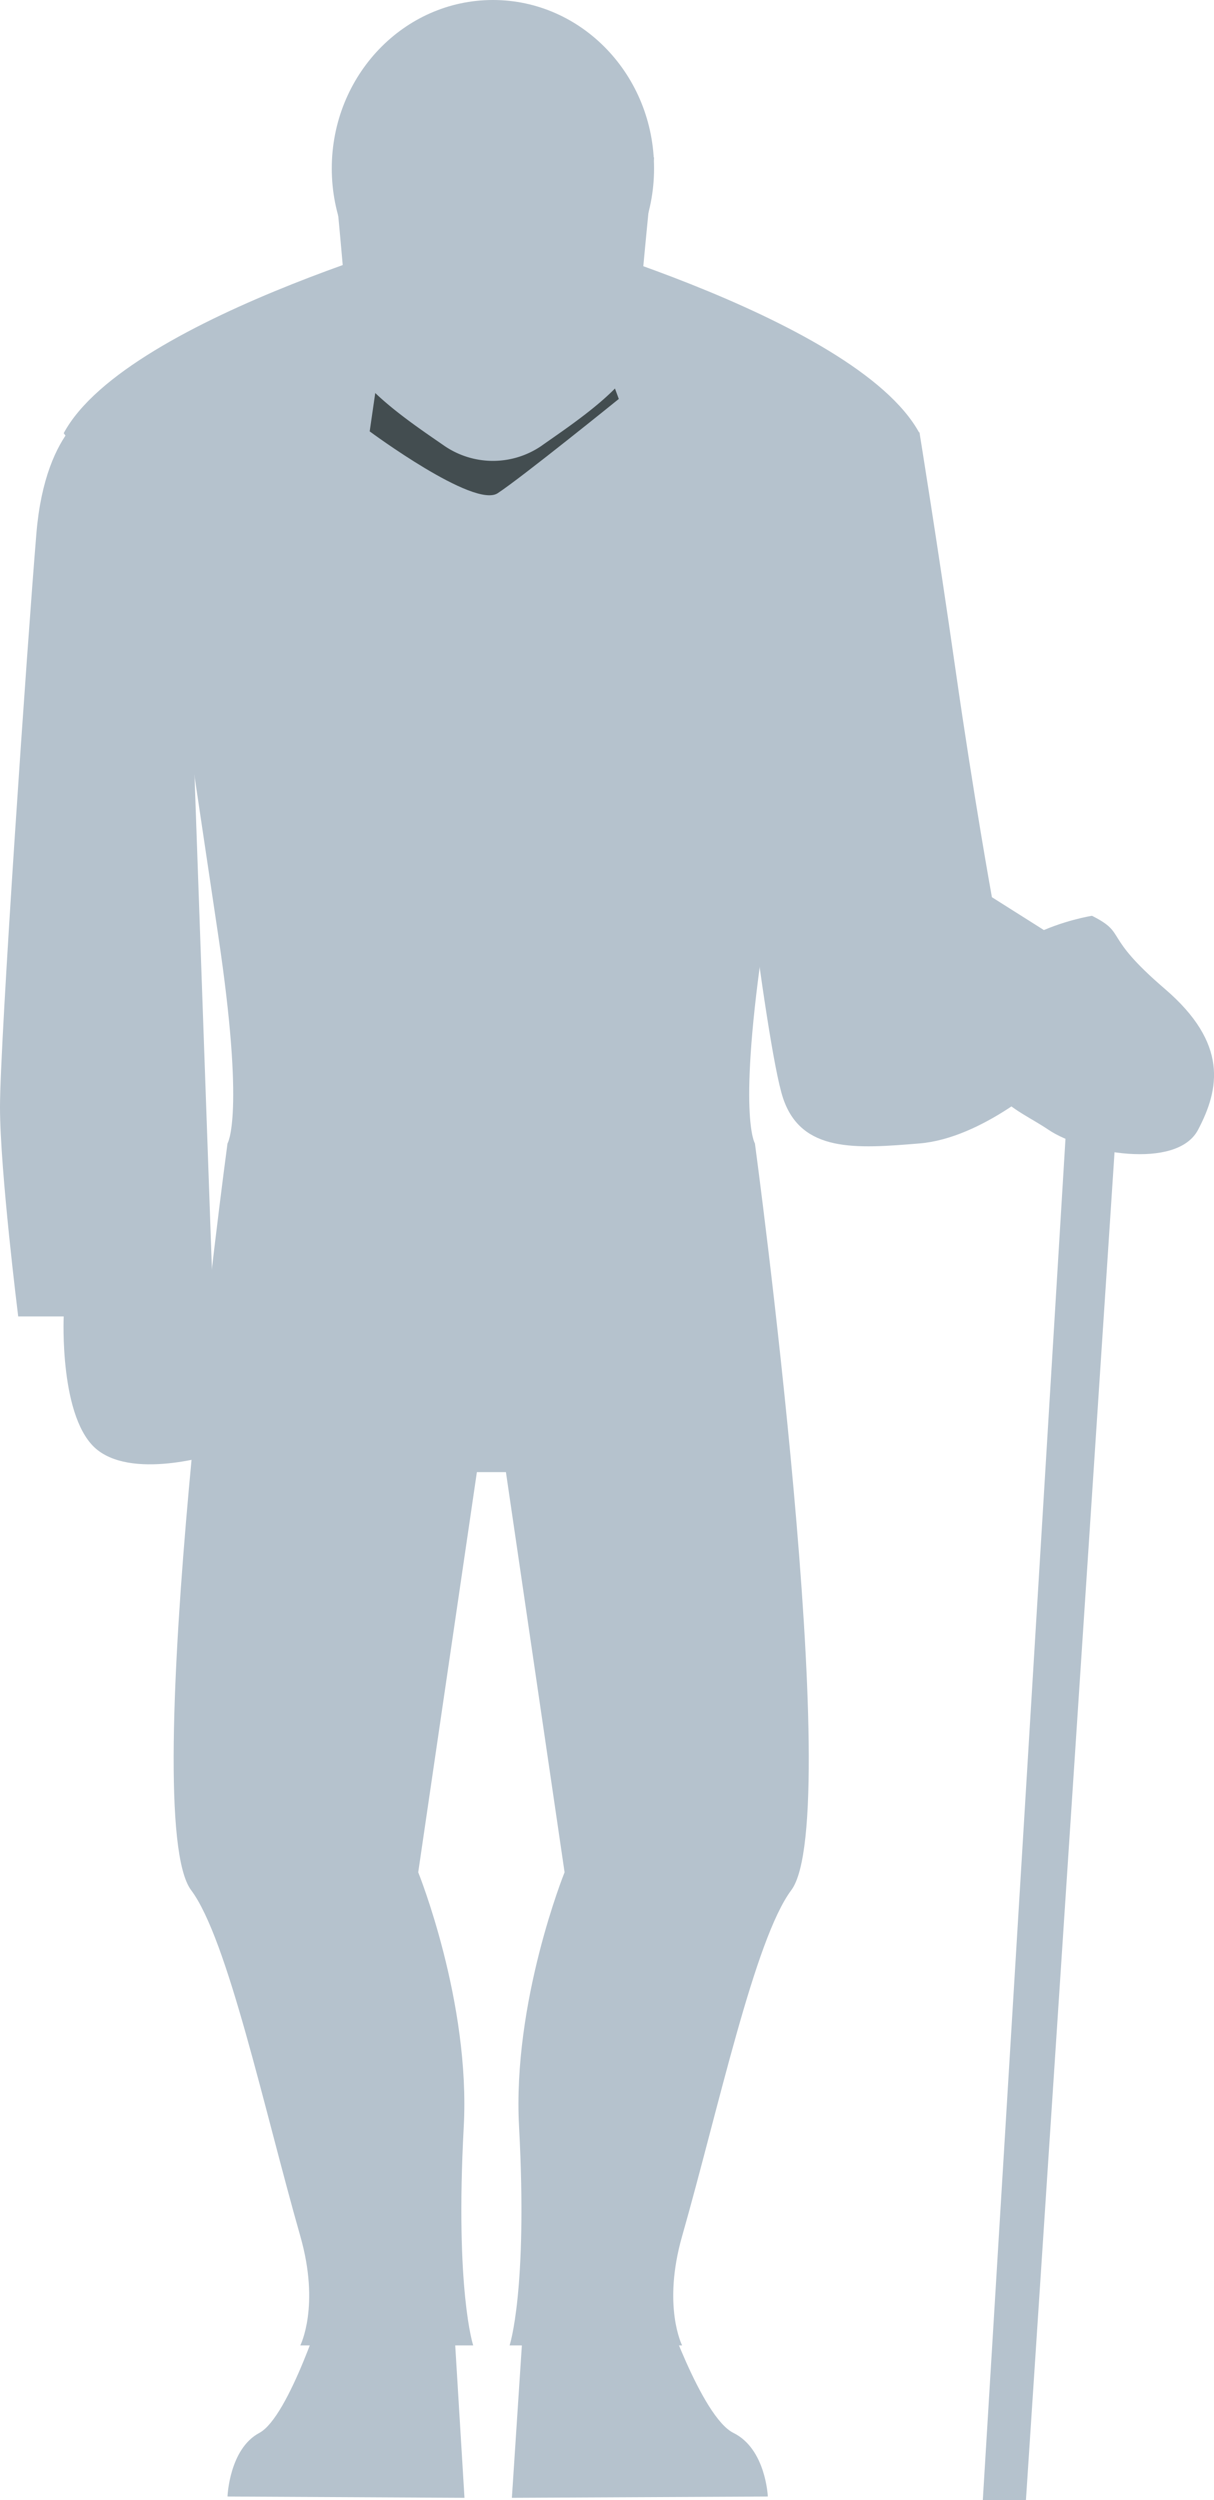 <svg xmlns="http://www.w3.org/2000/svg" viewBox="0 0 128.07 263.59"><defs><style>.cls-1{fill:#b5c2cd;}.cls-2{fill:#434d50;}</style></defs><g id="Layer_2" data-name="Layer 2"><g id="Layer_9" data-name="Layer 9"><path class="cls-1" d="M49.92,23.59s-36.48,9.6-43.2,22.08l10.56,14.4L23,98.47c2.88,19.2,1,22.08,1,22.08s-9.6,71-3.84,78.72c3.86,5.15,7.68,23,11.52,36.48,2.11,7.38,0,11.52,0,11.52H49.92s-1.92-5.76-1-23c.73-13.21-4.8-26.88-4.8-26.88l6.19-42.2,5.33,0L52.92,23.59Z"/><path class="cls-1" d="M53.76,23.59S90.24,33.19,97,45.67L86.4,60.07l-5.76,38.4c-2.88,19.2-1,22.08-1,22.08s9.6,71,3.84,78.72c-3.86,5.15-7.68,23-11.52,36.48-2.11,7.38,0,11.52,0,11.52H53.76s1.92-5.76,1-23c-.73-13.21,4.8-26.88,4.8-26.88l-6.19-42.2-5.33,0L50.76,23.59Z"/><path class="cls-1" d="M97,45.59s1.88,11.6,3.8,25,3.84,24,3.84,24l6,3.79-.21,15.41S103.68,120,97,120.55s-12.48,1-14.4-4.8S76.8,75.43,76.8,75.43L88,42.79Z"/><path class="cls-1" d="M115.2,96.55s-12.48,1.92-12.48,10.56,4.26,9.55,7.89,12,13.52,4.29,15.78,0,3.21-9.1-3.51-14.86S119,98.47,115.2,96.55Z"/><polygon class="cls-1" points="112.78 113.83 103.68 263.59 108.23 263.59 118.08 113.83 112.78 113.83"/><path class="cls-1" d="M10.31,42.79S4.8,44.71,3.84,56.23,0,109.72,0,116.71c0,6.72,1.92,22.08,1.92,22.08h4.8s-.5,10.93,3.59,14.1,12.73.3,12.73.3L20.3,75.51,18.57,52Z"/><path class="cls-2" d="M65.28,42.06S55,50.37,52.5,52,39,45.48,39,45.48l1-6.89H64Z"/><ellipse class="cls-1" cx="52" cy="17.76" rx="17" ry="17.76"/><path class="cls-1" d="M52,18.16,35.09,16.6s1.69,16.91,1.69,20.3,7.07,8,10.15,10.14a9.07,9.07,0,0,0,10.14,0c3.08-2.19,10.15-6.76,10.15-10.14S69,16.59,69,16.59Z"/><path class="cls-1" d="M34.28,242.71s-3.76,12.1-6.93,13.79S24,263.2,24,263.2l25,.14-1.26-20.75H33.26Z"/><path class="cls-1" d="M69.9,242.71s4.06,12.1,7.48,13.79S81,263.2,81,263.2l-27,.14,1.36-20.75H71Z"/></g></g></svg>